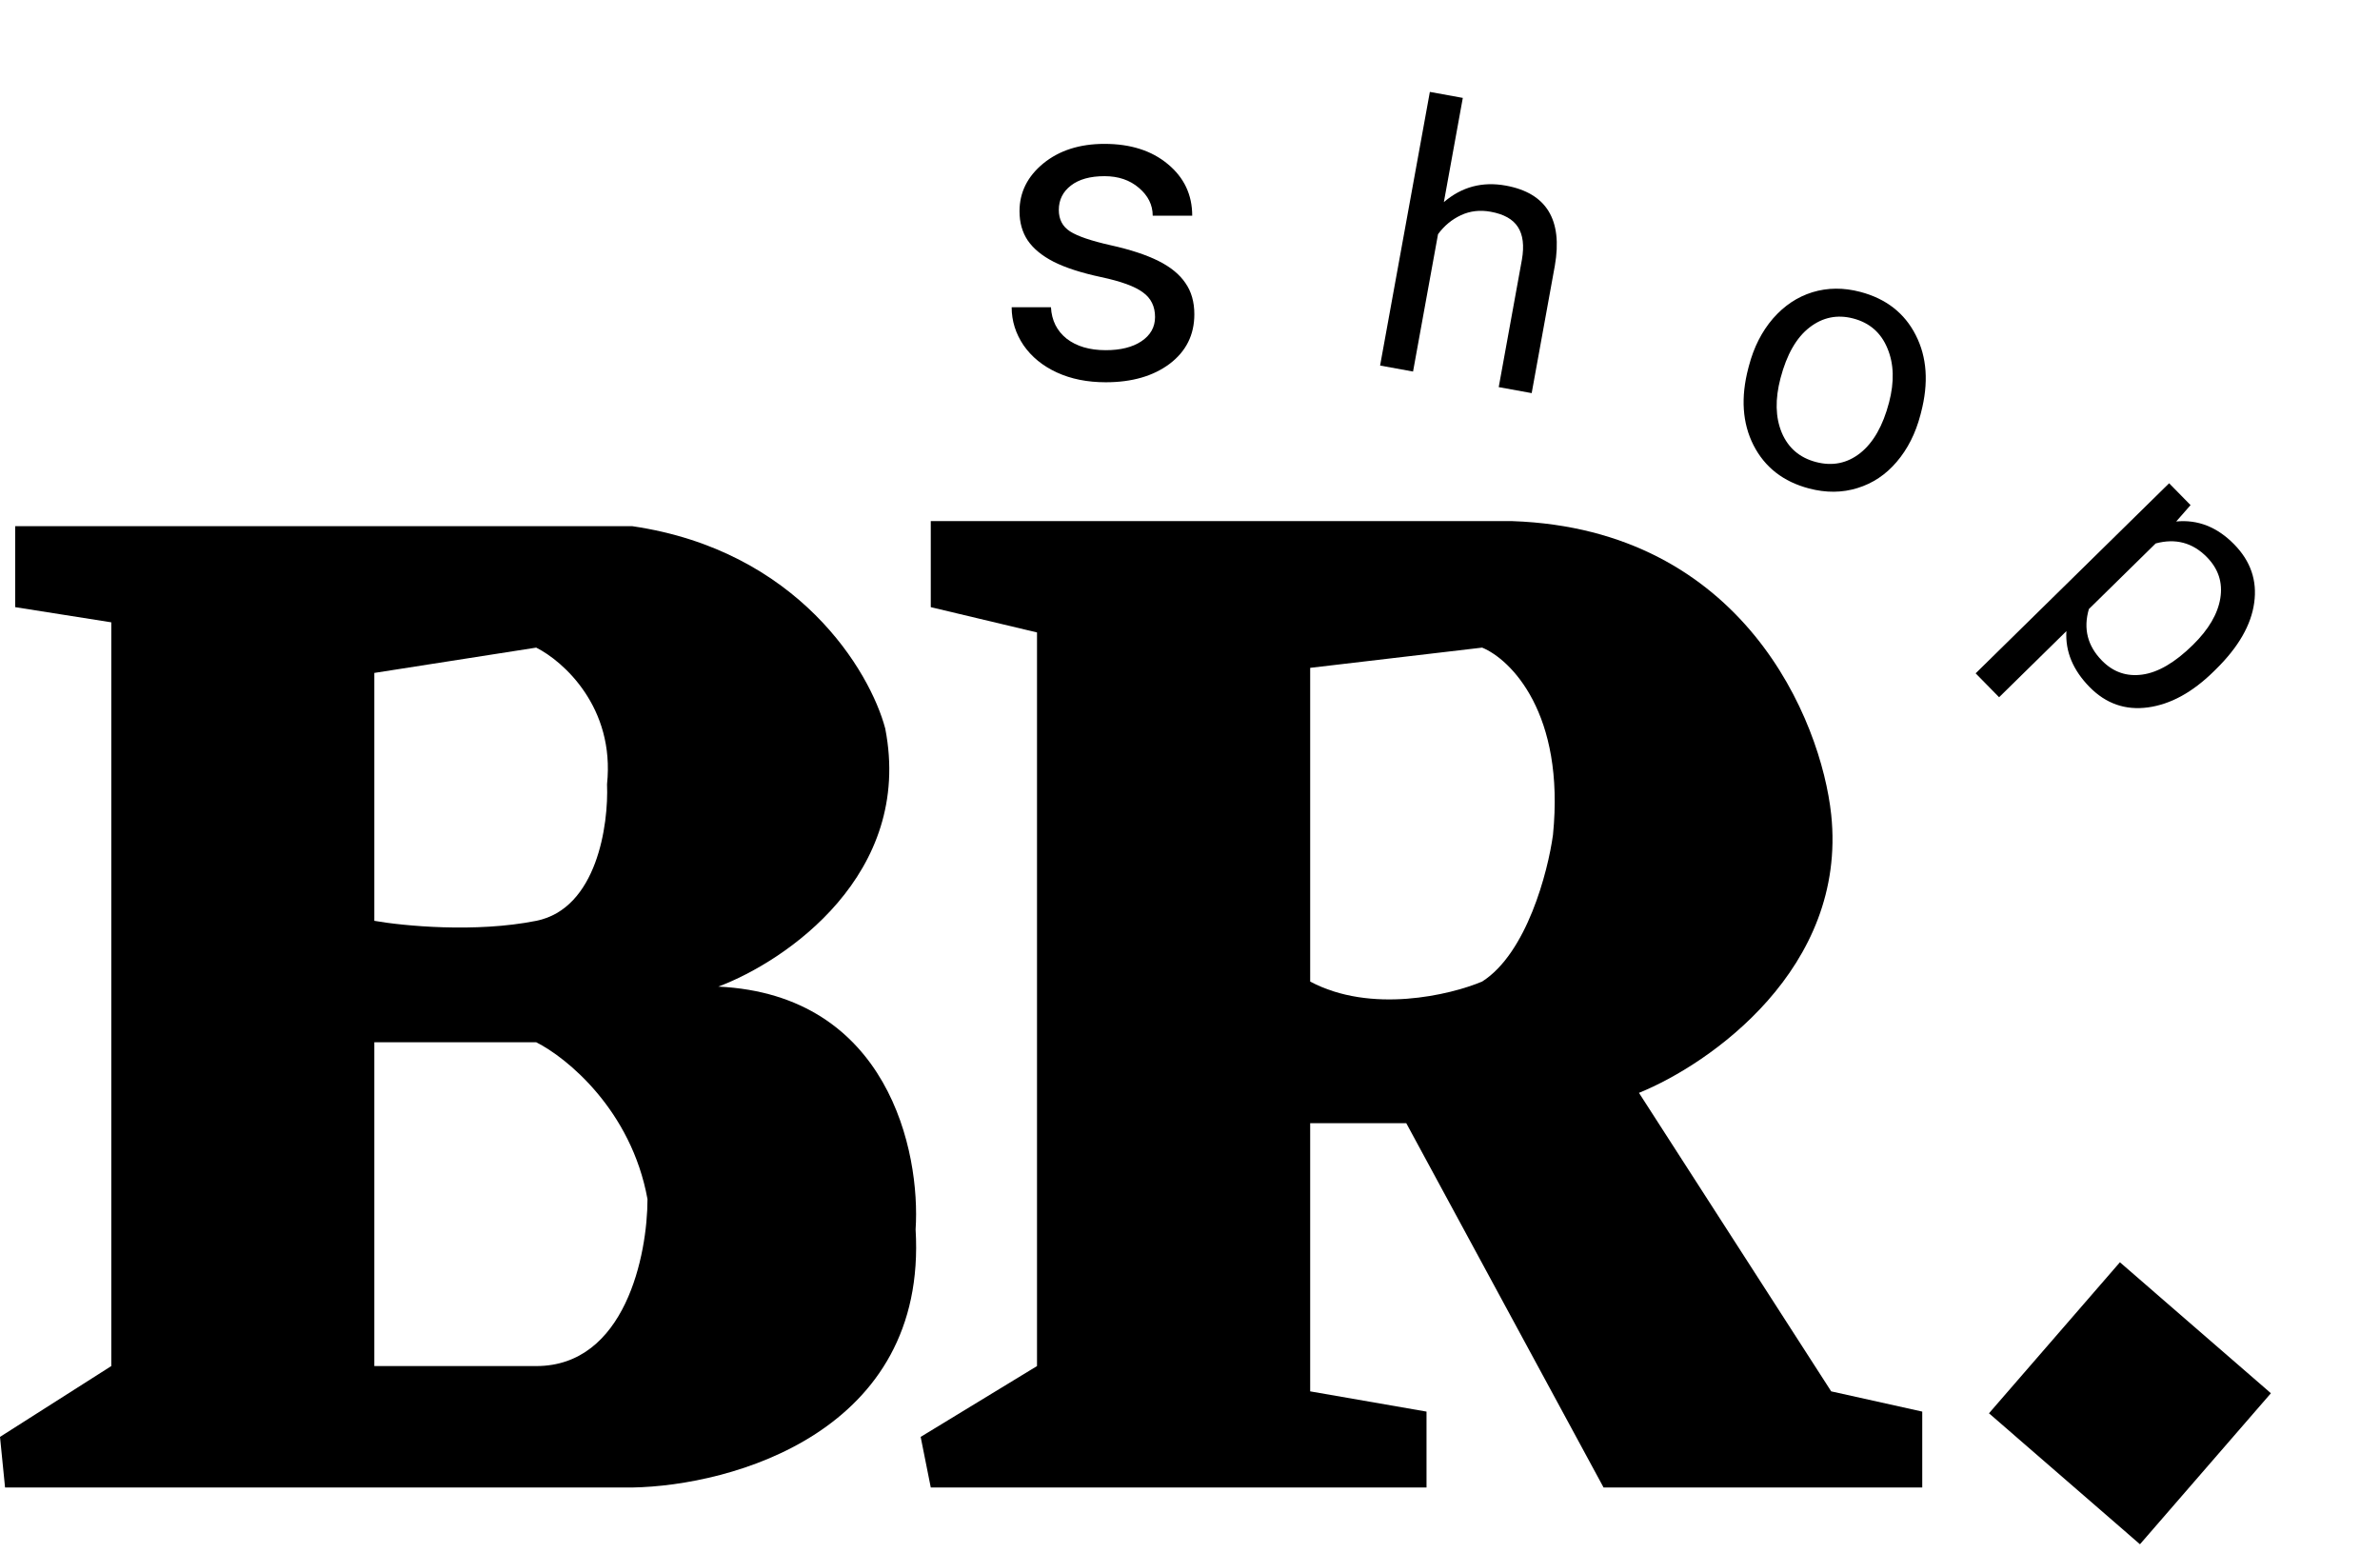 <svg width="233" height="152" viewBox="0 0 233 152" fill="none" xmlns="http://www.w3.org/2000/svg">
<path fill-rule="evenodd" clip-rule="evenodd" d="M90.132 140.645L91.122 145.597H139.655V138.169L128.265 136.188V109.941H137.674L156.988 145.597H188.187V138.169L179.273 136.188L160.454 106.97C167.388 104.163 180.858 94.787 179.273 79.732C178.283 70.488 170.656 51.801 148.074 51.008H91.122V59.428L101.522 61.904V133.712L90.132 140.645ZM145.102 63.389L128.265 65.37V96.075C134.207 99.244 141.966 97.395 145.102 96.075C149.46 93.301 151.54 85.344 152.036 81.713C153.224 69.827 147.909 64.545 145.102 63.389Z" fill="#000000"/>
<path fill-rule="evenodd" clip-rule="evenodd" d="M1.486 59.428L10.895 60.913V133.712L0 140.645L0.495 145.598H61.904C71.643 145.432 90.825 140.15 89.637 120.341C90.132 112.747 86.962 97.362 70.323 96.57C76.926 94.094 89.439 85.576 86.665 71.313C85.18 65.701 78.147 53.881 61.904 51.504H1.486V59.428ZM52.494 63.389L36.647 65.866V90.132C39.453 90.627 46.552 91.32 52.494 90.132C58.437 88.943 59.593 80.722 59.428 76.761C60.22 69.233 55.136 64.71 52.494 63.389ZM52.494 102.017H36.647V133.712H52.494C61.21 133.712 63.389 122.817 63.389 117.369C61.805 108.653 55.466 103.503 52.494 102.017Z" fill="#000000"/>
<path d="M113.078 31.032C113.078 29.992 112.683 29.188 111.892 28.619C111.116 28.037 109.75 27.538 107.796 27.122C105.855 26.706 104.309 26.207 103.158 25.625C102.021 25.042 101.176 24.349 100.621 23.545C100.08 22.741 99.81 21.784 99.81 20.675C99.81 18.831 100.586 17.272 102.139 15.996C103.706 14.721 105.702 14.083 108.128 14.083C110.679 14.083 112.745 14.742 114.326 16.059C115.92 17.376 116.717 19.06 116.717 21.112H112.849C112.849 20.058 112.398 19.15 111.497 18.388C110.61 17.625 109.487 17.244 108.128 17.244C106.728 17.244 105.633 17.549 104.843 18.159C104.052 18.769 103.657 19.566 103.657 20.55C103.657 21.479 104.025 22.18 104.76 22.651C105.494 23.122 106.818 23.573 108.731 24.003C110.659 24.432 112.218 24.945 113.411 25.541C114.603 26.138 115.483 26.859 116.052 27.704C116.634 28.536 116.925 29.555 116.925 30.761C116.925 32.772 116.121 34.387 114.513 35.607C112.905 36.813 110.818 37.416 108.253 37.416C106.451 37.416 104.857 37.097 103.47 36.459C102.084 35.822 100.995 34.934 100.205 33.797C99.429 32.647 99.041 31.406 99.041 30.075H102.888C102.957 31.364 103.47 32.39 104.427 33.153C105.397 33.901 106.673 34.276 108.253 34.276C109.709 34.276 110.873 33.985 111.747 33.402C112.634 32.806 113.078 32.016 113.078 31.032Z" fill="#000000"/>
<path d="M141.353 19.784C143.102 18.288 145.121 17.749 147.412 18.166C151.399 18.891 153.001 21.506 152.217 26.011L149.95 38.479L146.724 37.892L148.995 25.407C149.23 24.045 149.099 22.982 148.602 22.219C148.116 21.458 147.227 20.96 145.937 20.726C144.891 20.535 143.922 20.647 143.03 21.061C142.138 21.476 141.388 22.096 140.782 22.922L138.336 36.367L135.11 35.78L139.982 8.996L143.208 9.583L141.353 19.784Z" fill="#000000"/>
<path d="M171.22 35.805C171.697 33.988 172.48 32.447 173.57 31.181C174.671 29.919 175.959 29.06 177.435 28.604C178.922 28.151 180.482 28.14 182.117 28.569C184.642 29.232 186.453 30.642 187.548 32.798C188.655 34.958 188.827 37.489 188.065 40.392L188.007 40.615C187.533 42.42 186.758 43.952 185.683 45.209C184.622 46.457 183.341 47.312 181.84 47.773C180.35 48.237 178.77 48.25 177.102 47.812C174.588 47.152 172.777 45.742 171.67 43.583C170.575 41.426 170.405 38.908 171.161 36.028L171.22 35.805ZM174.31 37.019C173.77 39.076 173.81 40.852 174.432 42.347C175.065 43.844 176.181 44.803 177.781 45.223C179.393 45.646 180.838 45.354 182.116 44.346C183.398 43.326 184.337 41.679 184.934 39.405C185.468 37.371 185.415 35.597 184.773 34.085C184.146 32.565 183.033 31.594 181.433 31.174C179.867 30.763 178.441 31.055 177.154 32.048C175.867 33.042 174.919 34.699 174.31 37.019Z" fill="#000000"/>
<path d="M216.714 65.728C214.632 67.773 212.487 68.944 210.278 69.242C208.07 69.54 206.167 68.875 204.569 67.248C202.938 65.587 202.181 63.763 202.299 61.776L195.711 68.246L193.414 65.907L212.355 47.303L214.454 49.44L213.049 51.044C215.164 50.837 217.054 51.581 218.719 53.276C220.333 54.919 220.989 56.826 220.685 58.996C220.39 61.174 219.138 63.347 216.929 65.517L216.714 65.728ZM214.682 63.128C216.225 61.613 217.12 60.087 217.368 58.552C217.616 57.017 217.176 55.676 216.05 54.53C214.659 53.114 212.988 52.668 211.037 53.194L204.499 59.615C203.939 61.54 204.367 63.223 205.783 64.665C206.884 65.786 208.2 66.24 209.731 66.029C211.278 65.817 212.929 64.85 214.682 63.128Z" fill="#000000"/>
<rect x="207.538" y="123.553" width="19.566" height="19.566" transform="rotate(40.933 207.538 123.553)" fill="#000000"/>
</svg>
